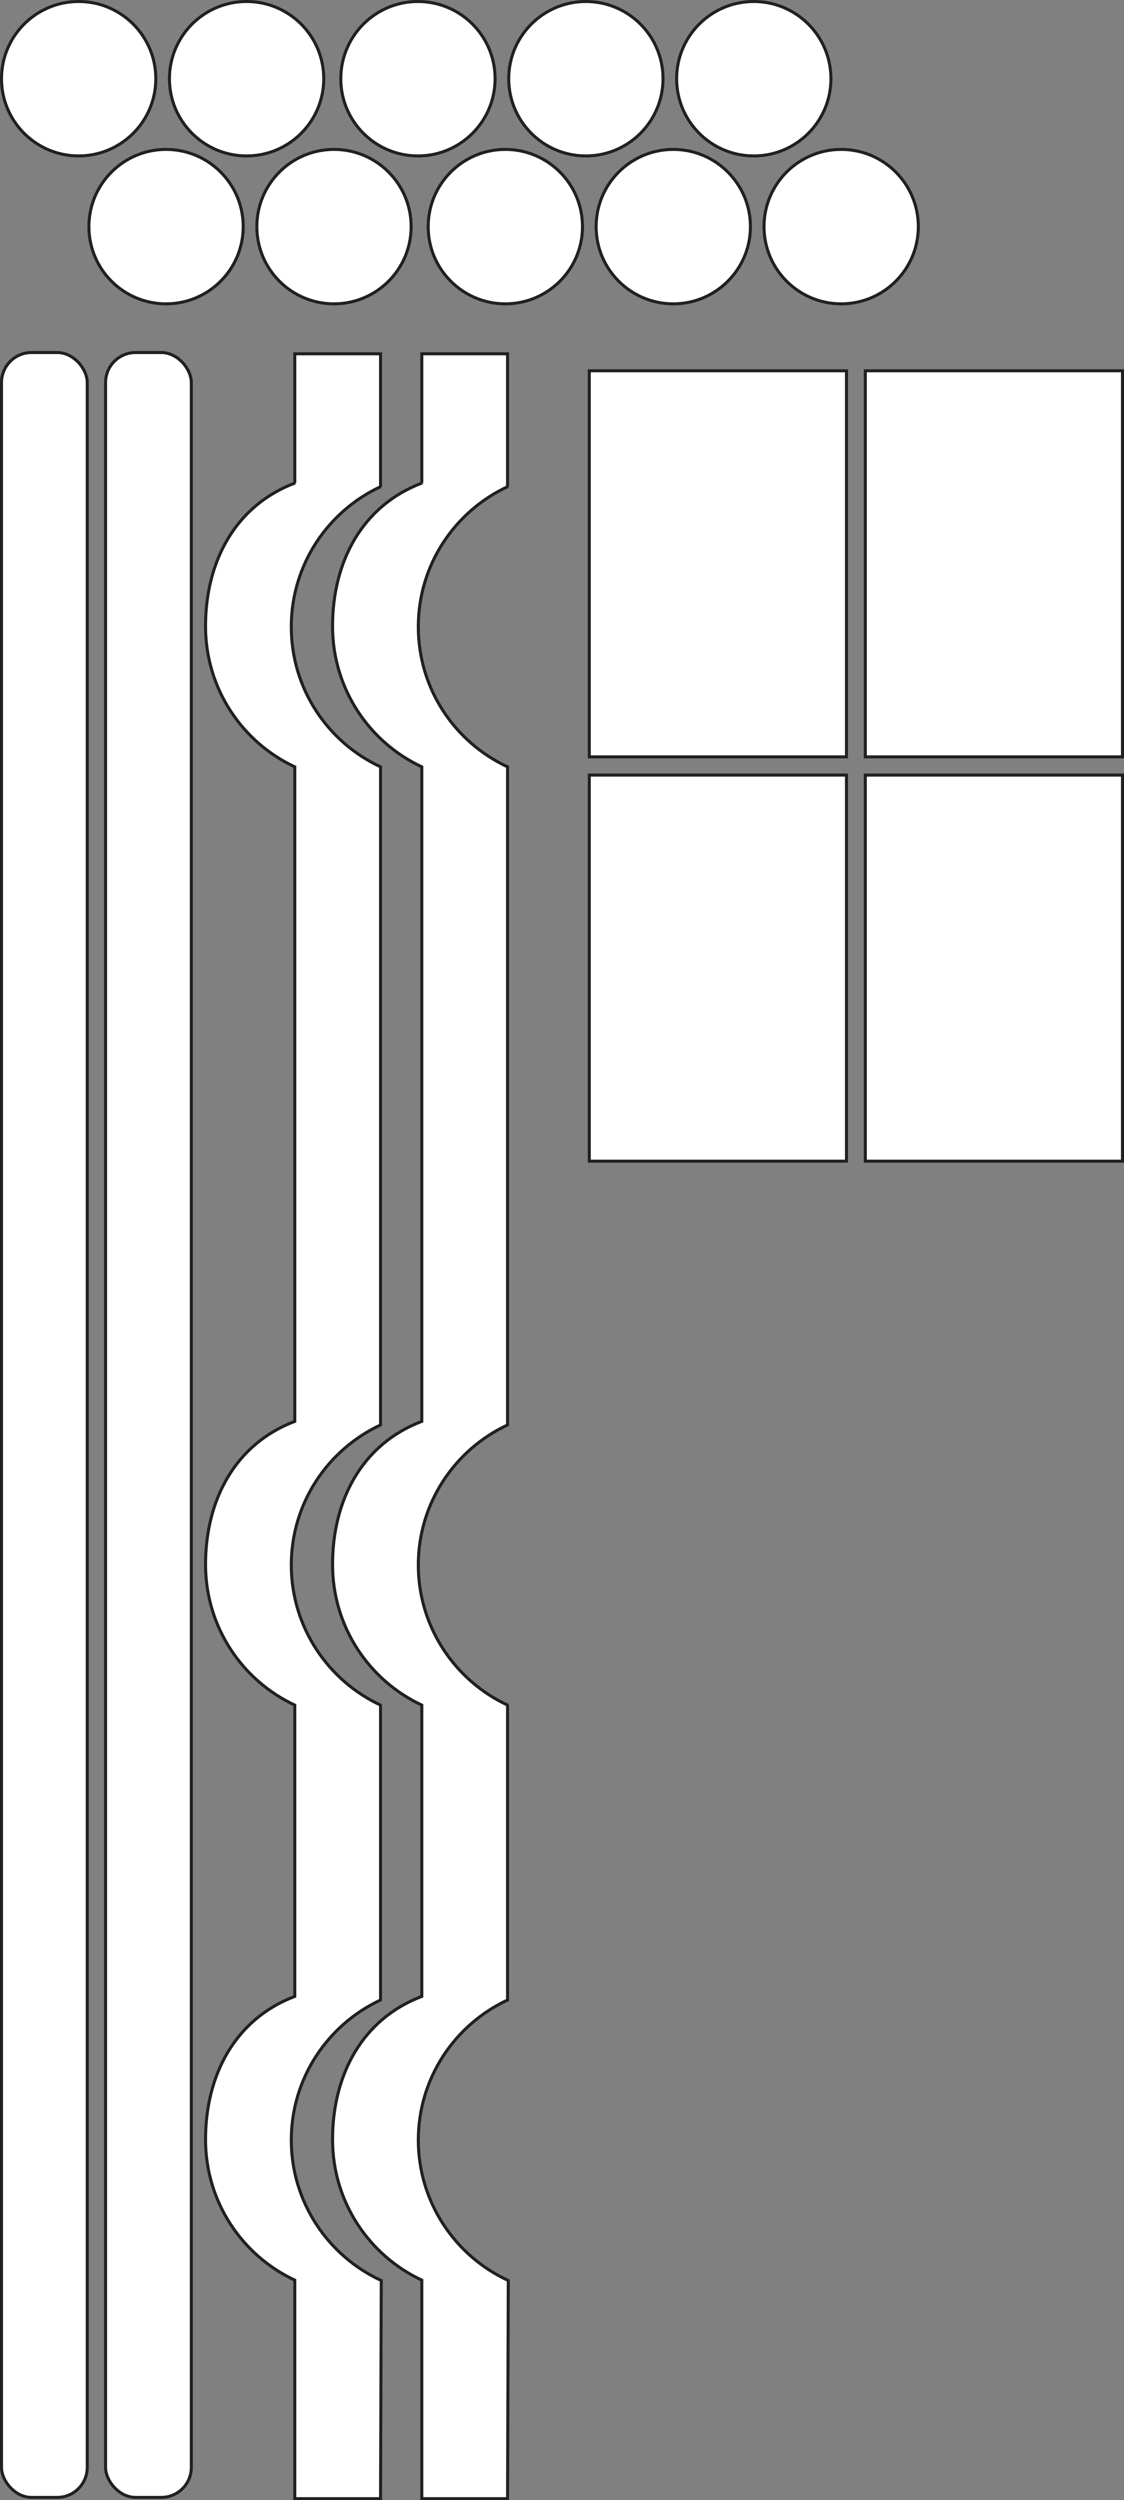 <?xml version="1.0" encoding="UTF-8"?>
<svg xmlns="http://www.w3.org/2000/svg" viewBox="0 0 371.67 826.07">
  <rect x="0" y="0" width="371.67" height="826.07" fill="#808080" stroke="none"/>
  <defs>
    <style>
      .cls-1 {
        fill: none;
      }

      .cls-1, .cls-2 {
        stroke: #231f20;
        stroke-miterlimit: 10;
      }

      .cls-2, .cls-3 {
        fill: #fff;
      }

      .cls-3 {
        stroke-width: 0px;
      }
    </style>
  </defs>
  <g id="Layer_3" data-name="Layer 3">
    <circle class="cls-2" cx="26.01" cy="26.01" r="25.51"/>
    <circle class="cls-2" cx="81.54" cy="26.01" r="25.51"/>
    <circle class="cls-2" cx="138.2" cy="26.01" r="25.51"/>
    <circle class="cls-2" cx="193.73" cy="26.01" r="25.51"/>
    <circle class="cls-2" cx="54.91" cy="74.88" r="25.51"/>
    <circle class="cls-2" cx="110.44" cy="74.88" r="25.51"/>
    <circle class="cls-2" cx="167.1" cy="74.88" r="25.51"/>
    <circle class="cls-2" cx="222.63" cy="74.88" r="25.51"/>
    <circle class="cls-2" cx="249.25" cy="26.01" r="25.51"/>
    <circle class="cls-2" cx="278.15" cy="74.88" r="25.51"/>
  </g>
  <g id="Layer_2" data-name="Layer 2">
    <g>
      <rect class="cls-3" x=".5" y="116.48" width="28.35" height="708.66" rx="9.92" ry="9.92"/>
      <rect class="cls-1" x=".5" y="116.48" width="28.35" height="708.66" rx="9.92" ry="9.92"/>
    </g>
    <g>
      <rect class="cls-3" x="34.91" y="116.48" width="28.35" height="708.66" rx="9.92" ry="9.92"/>
      <rect class="cls-1" x="34.91" y="116.48" width="28.35" height="708.66" rx="9.92" ry="9.92"/>
    </g>
    <path class="cls-2" d="M97.65,253.45c-17.49-8.08-29.62-25.8-29.68-46.35-.06-21.51,9.82-40.1,29.68-47.55l-.17.06v-42.71h28.35v43.91l.17-.08c-17.52,8.08-29.68,25.8-29.68,46.36s12.08,38.16,29.51,46.28c0,0,0,217.44,0,217.44-17.43,8.12-29.51,25.79-29.51,46.28s12.19,38.33,29.75,46.39l-.24-.11v97.44c-17.43,8.12-29.51,25.79-29.51,46.28s12.19,38.33,29.75,46.39l-.24,72.08h-28.35v-72.2c-17.4-8.12-29.45-25.79-29.51-46.27-.06-21.45,9.76-39.99,29.51-47.48,0,0,0-96.24,0-96.24-17.4-8.12-29.45-25.79-29.51-46.27-.06-21.45,9.76-39.99,29.51-47.48,0,0,0-216.6,0-216.6"/>
    <path class="cls-2" d="M139.65,253.45c-17.49-8.08-29.62-25.8-29.68-46.35-.06-21.51,9.82-40.1,29.68-47.55l-.17.06v-42.71h28.35v43.91l.17-.08c-17.52,8.08-29.68,25.8-29.68,46.36s12.08,38.16,29.51,46.28c0,0,0,217.44,0,217.44-17.43,8.12-29.51,25.79-29.51,46.28s12.19,38.33,29.75,46.39l-.24-.11v97.44c-17.43,8.12-29.51,25.79-29.51,46.28s12.19,38.33,29.75,46.39l-.24,72.08h-28.35v-72.2c-17.4-8.12-29.45-25.79-29.51-46.27-.06-21.45,9.76-39.99,29.51-47.48,0,0,0-96.24,0-96.24-17.4-8.12-29.45-25.79-29.51-46.27-.06-21.45,9.76-39.99,29.51-47.48,0,0,0-216.6,0-216.6"/>
    <rect class="cls-2" x="194.86" y="122.51" width="85.04" height="127.56"/>
    <rect class="cls-2" x="286.13" y="256.09" width="85.04" height="127.56"/>
    <rect class="cls-2" x="194.86" y="256.09" width="85.04" height="127.56"/>
    <rect class="cls-2" x="286.13" y="122.51" width="85.04" height="127.56"/>
  </g>
</svg>
